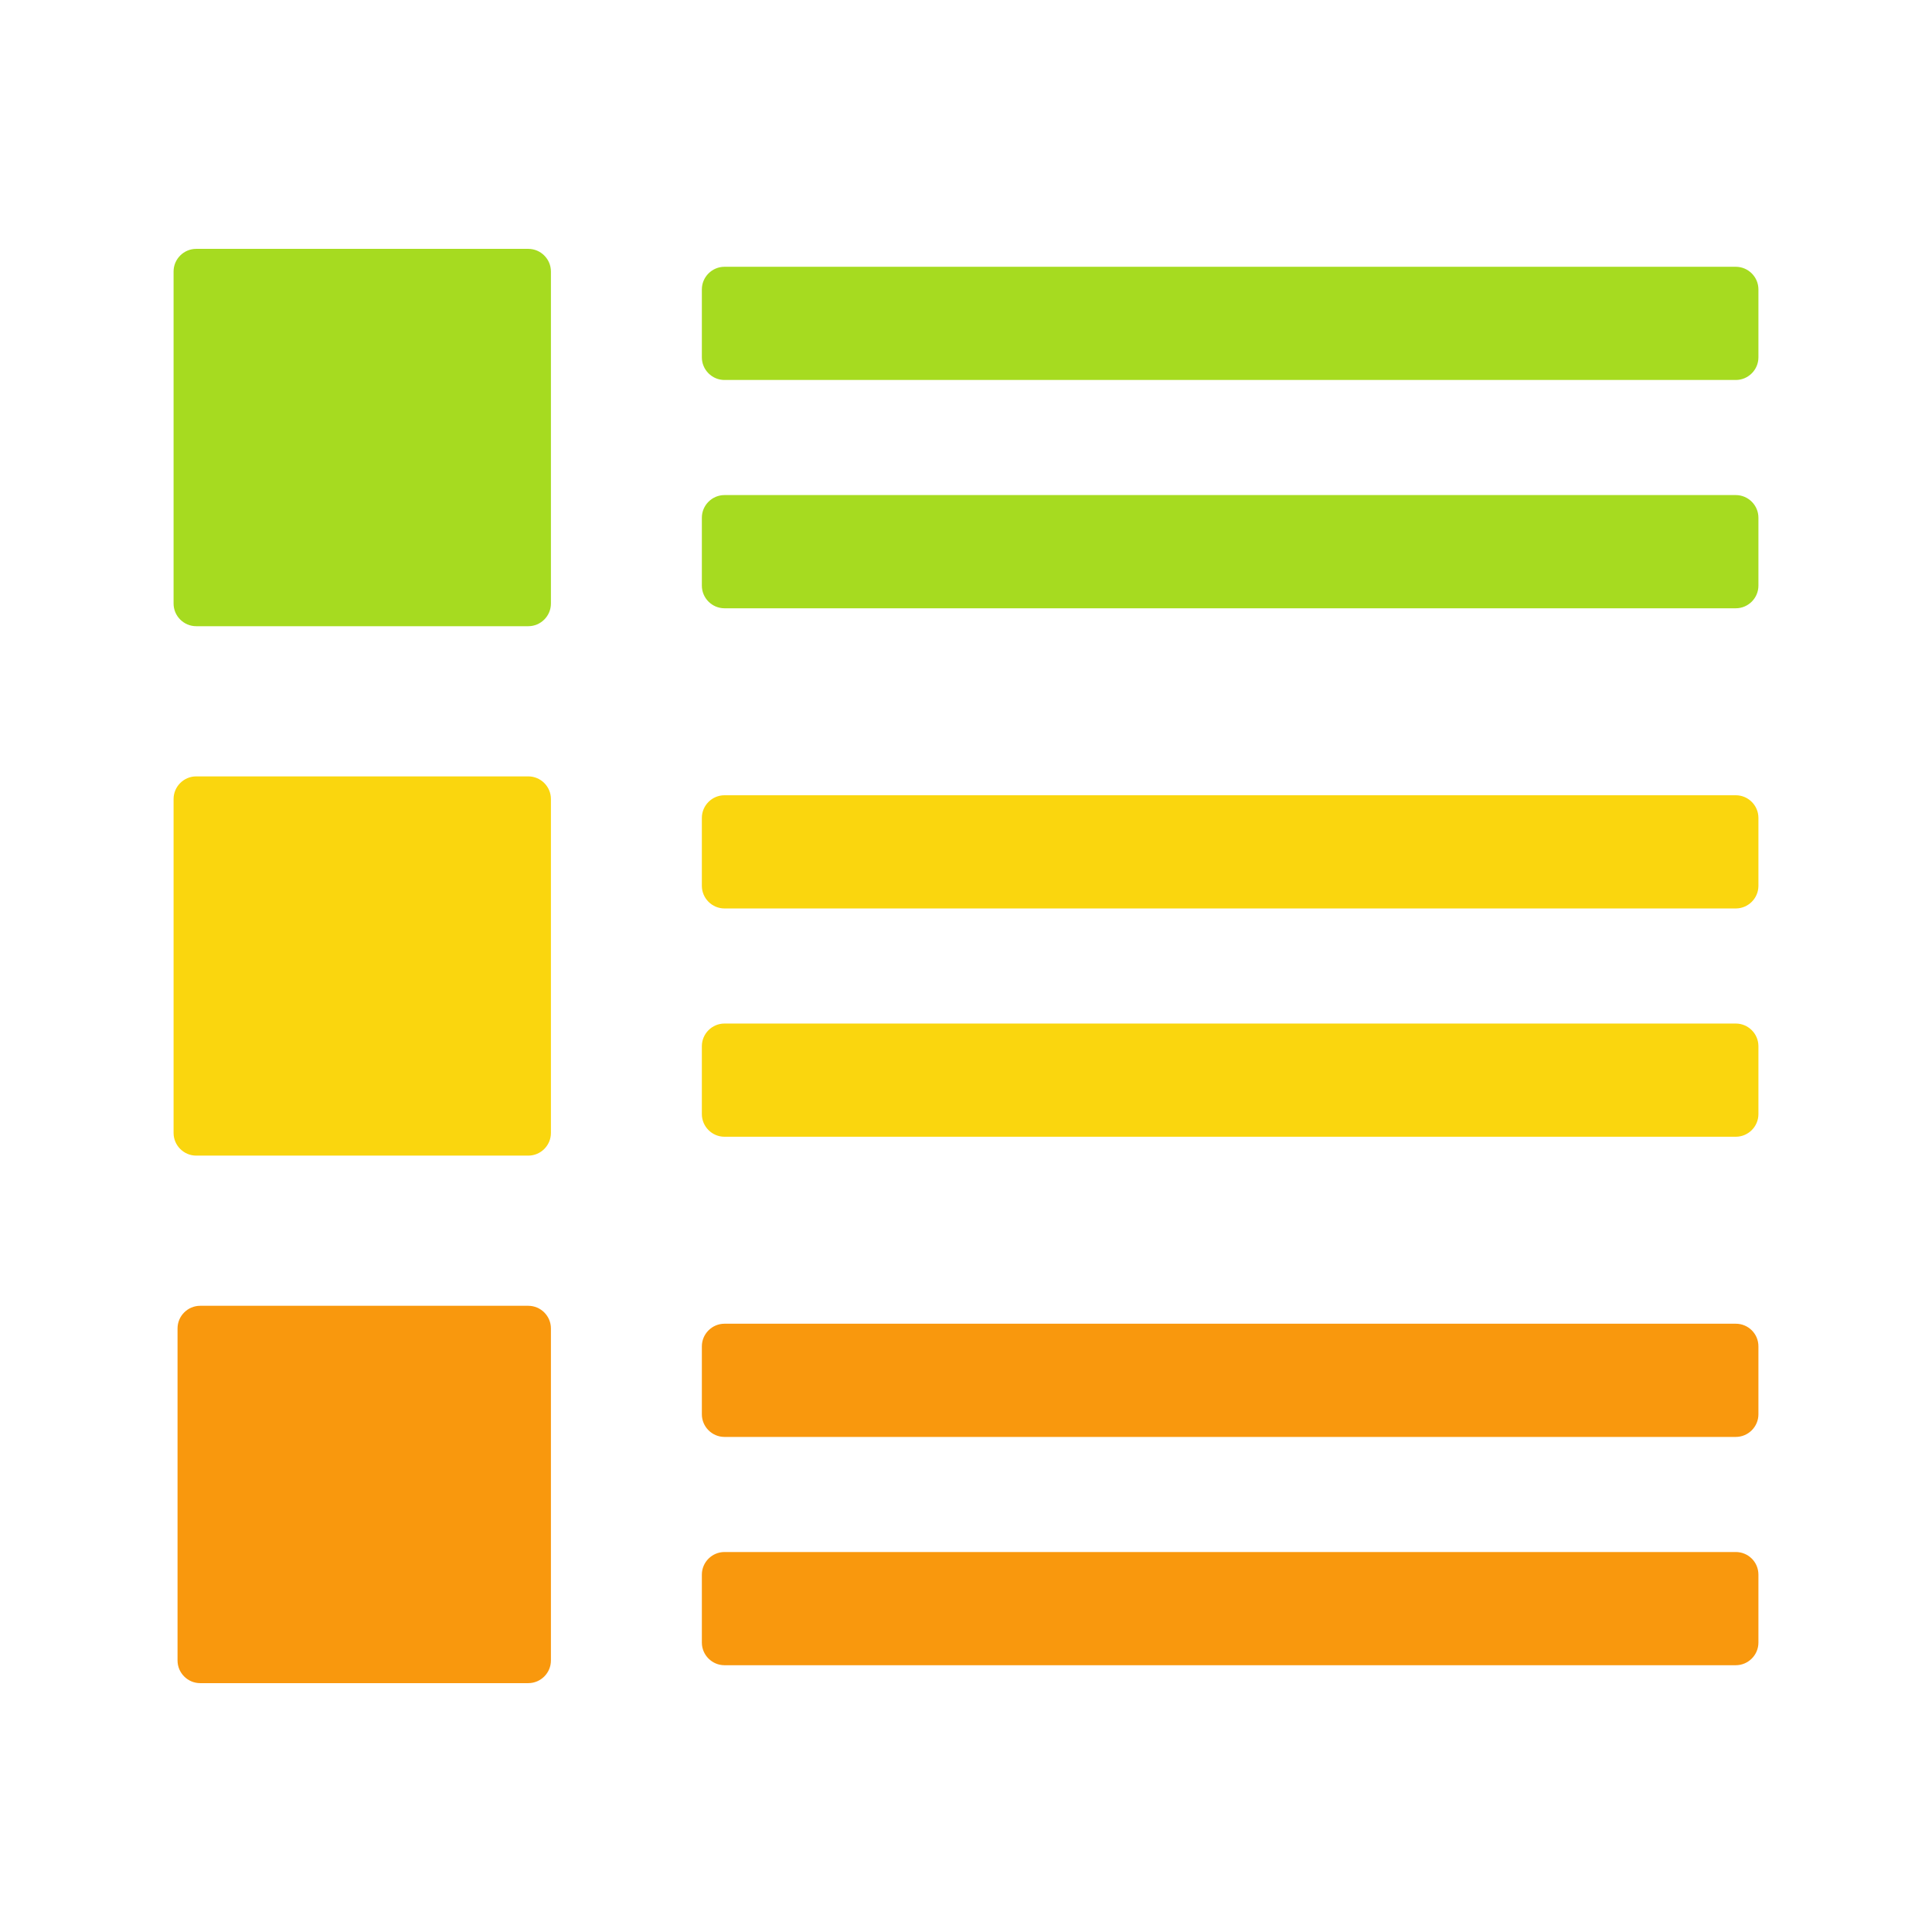 <?xml version="1.0" standalone="no"?><!DOCTYPE svg PUBLIC "-//W3C//DTD SVG 1.1//EN" "http://www.w3.org/Graphics/SVG/1.1/DTD/svg11.dtd"><svg t="1642682184834" class="icon" viewBox="0 0 1024 1024" version="1.1" xmlns="http://www.w3.org/2000/svg" p-id="10393" xmlns:xlink="http://www.w3.org/1999/xlink" width="200" height="200"><defs><style type="text/css"></style></defs><path d="M280 331.9H104c-6.6 0-12-5.4-12-12v-176c0-6.6 5.4-12 12-12h176c6.6 0 12 5.4 12 12v176c0 6.6-5.4 12-12 12z" fill="#A6DB20" p-id="10394"></path><path d="M104 411.5h176c6.6 0 12 5.4 12 12v177c0 6.6-5.4 12-12 12H104c-6.6 0-12-5.4-12-12v-177c0-6.6 5.4-12 12-12zM932 433.5v36c0 6.6-5.4 12-12 12H384c-6.6 0-12-5.4-12-12v-36c0-6.6 5.4-12 12-12h536c6.6 0 12 5.4 12 12zM932 554.5v36c0 6.6-5.4 12-12 12H384c-6.6 0-12-5.4-12-12v-36c0-6.6 5.4-12 12-12h536c6.6 0 12 5.4 12 12z" fill="#FAD60E" p-id="10395"></path><path d="M932 713.6v36c0 6.6-5.4 12-12 12H384c-6.6 0-12-5.4-12-12v-36c0-6.6 5.4-12 12-12h536c6.6 0 12 5.3 12 12zM932 834.6v36c0 6.6-5.4 12-12 12H384c-6.6 0-12-5.4-12-12v-36c0-6.6 5.4-12 12-12h536c6.6 0 12 5.3 12 12z" fill="#F9980D" p-id="10396"></path><path d="M932 153.4v36c0 6.6-5.4 12-12 12H384c-6.6 0-12-5.4-12-12v-36c0-6.6 5.4-12 12-12h536c6.6 0 12 5.4 12 12zM932 274.4v36c0 6.6-5.4 12-12 12H384c-6.6 0-12-5.4-12-12v-36c0-6.6 5.4-12 12-12h536c6.6 0 12 5.4 12 12z" fill="#A6DB20" p-id="10397"></path><path d="M106.1 692.1H280c6.6 0 12 5.4 12 12v176c0 6.6-5.4 12-12 12H106.1c-6.6 0-12-5.4-12-12v-176c0-6.6 5.4-12 12-12z" fill="#F9980D" p-id="10398"></path></svg>